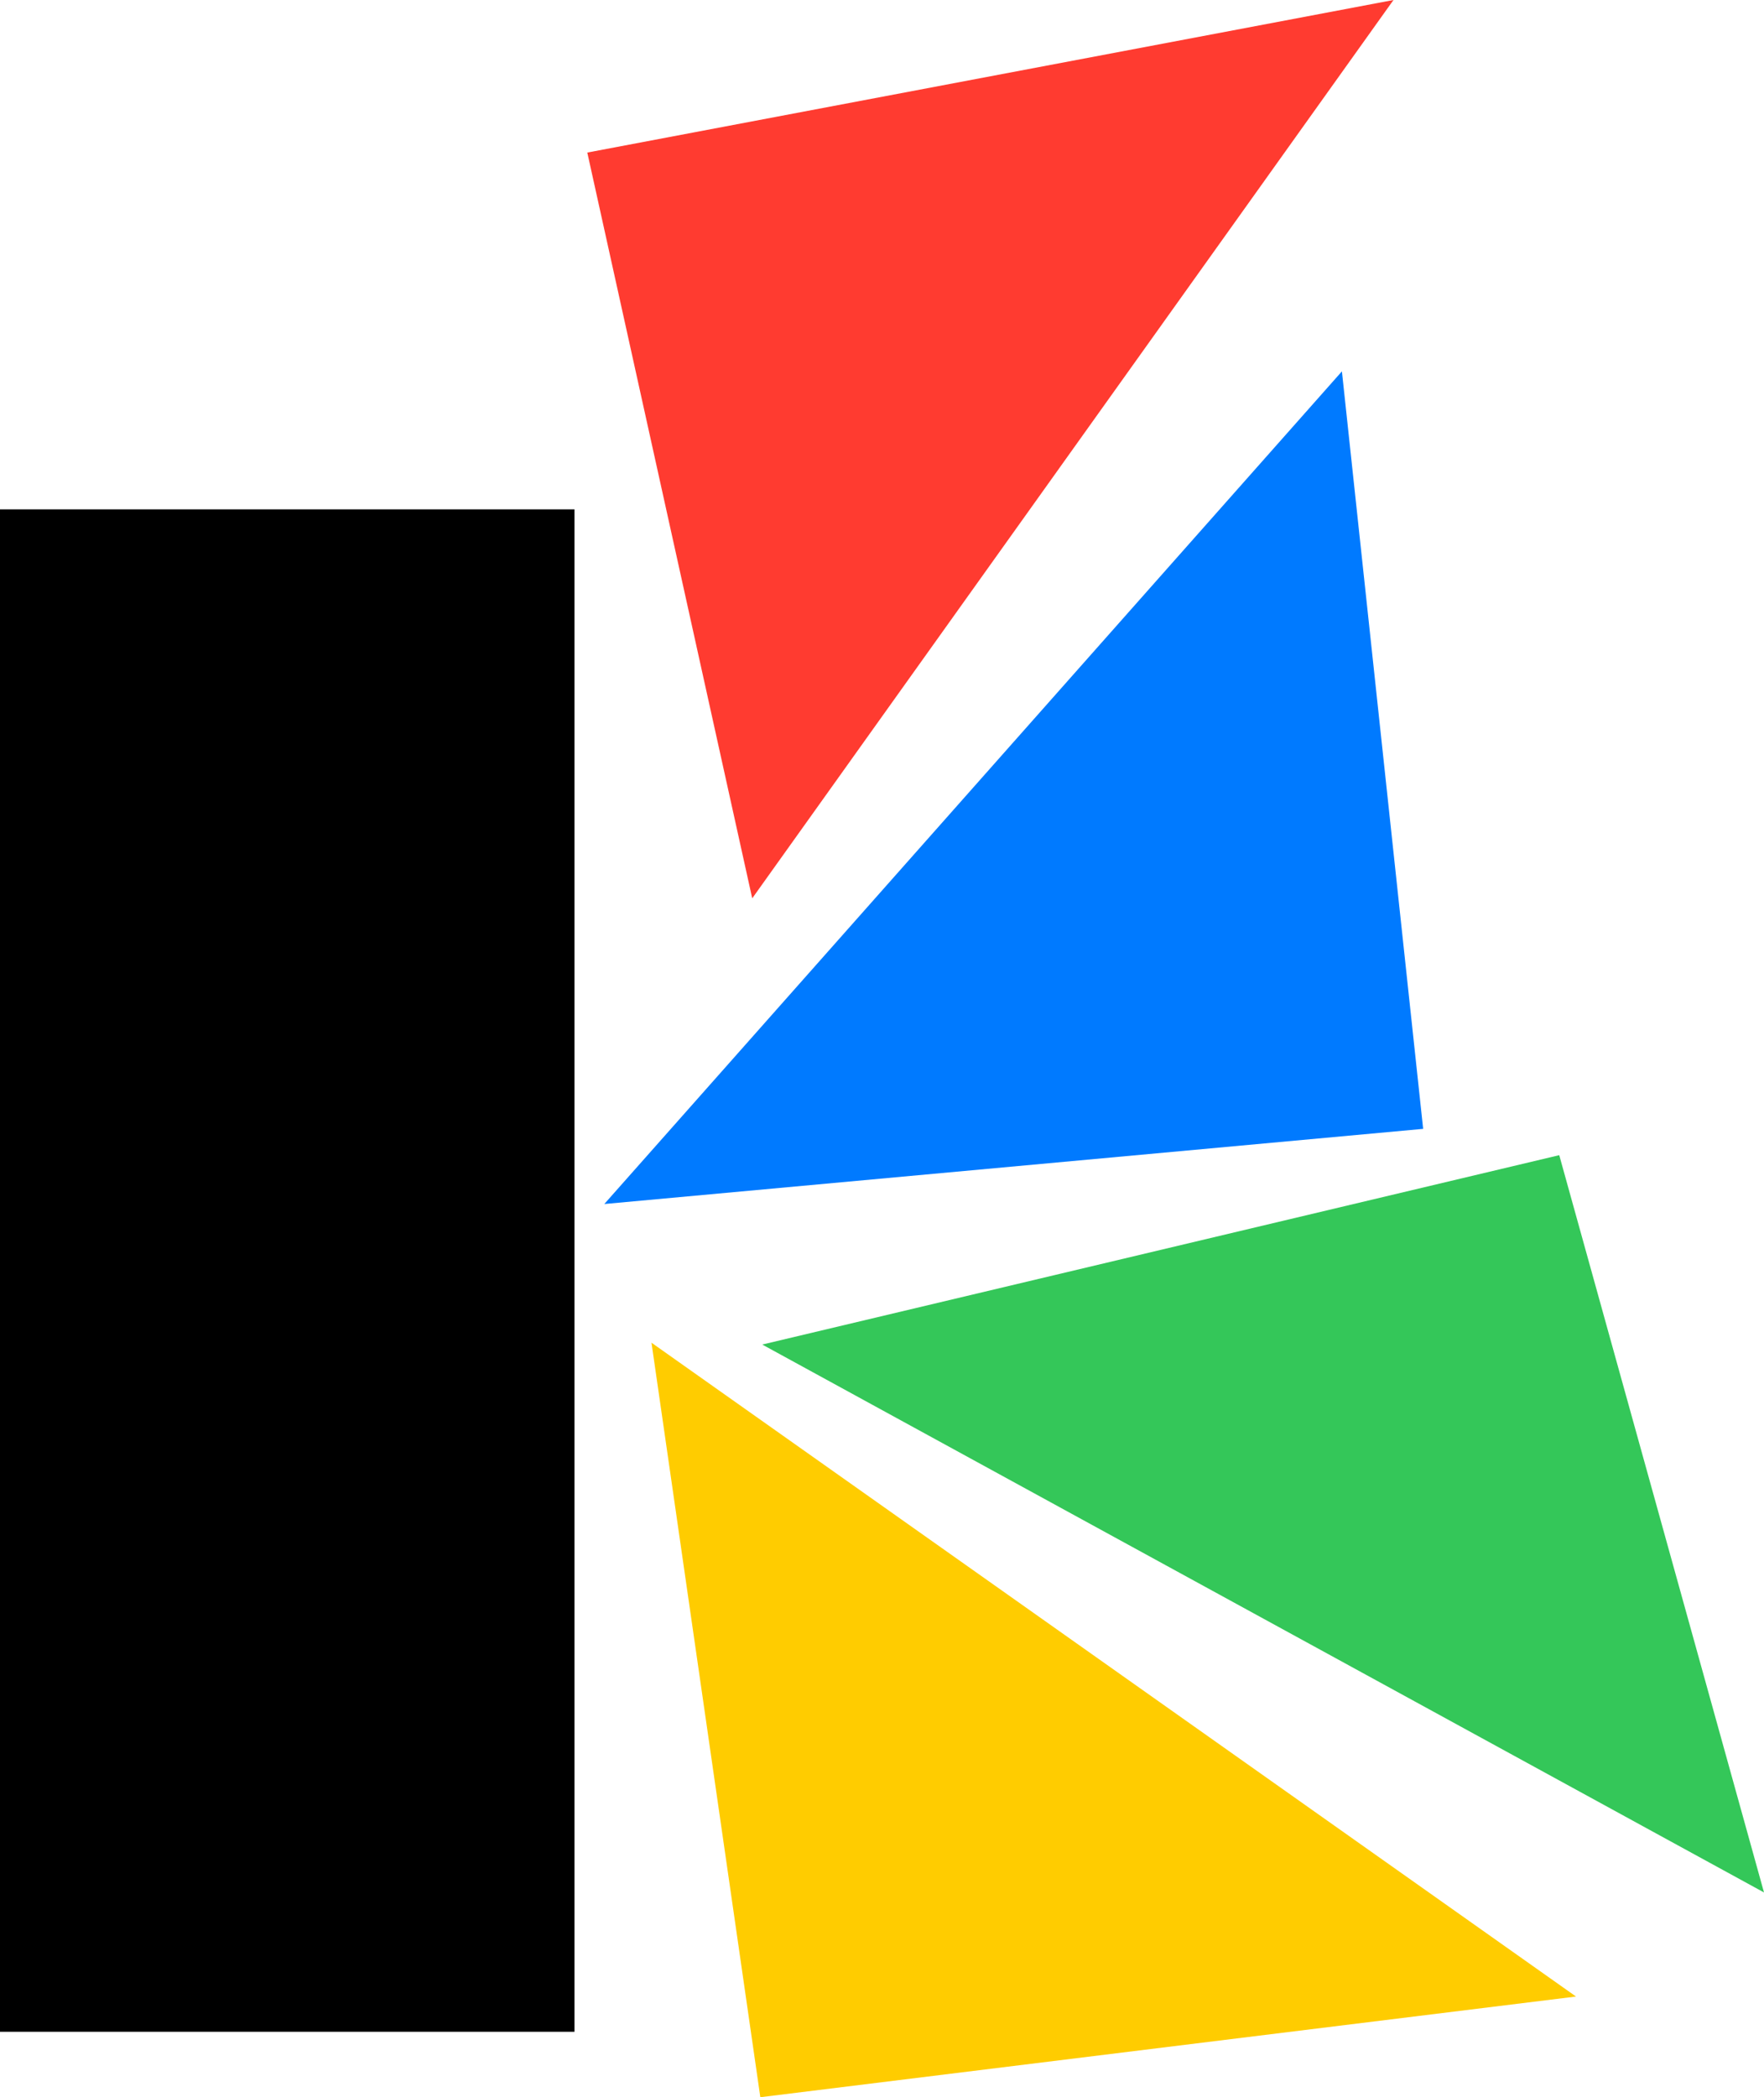 <?xml version="1.0" encoding="UTF-8" standalone="no"?>
<!-- Created with Inkscape (http://www.inkscape.org/) -->

<svg
   width="72.3mm"
   height="85.931mm"
   viewBox="0 0 72.3 85.931"
   version="1.1"
   id="svg1"
   xmlns="http://www.w3.org/2000/svg"
   xmlns:svg="http://www.w3.org/2000/svg">
  <defs
     id="defs1" />
  <g
     id="layer11"
     transform="translate(-517.279,-163.233)">
    <rect
       style="fill:#000000;fill-opacity:1;stroke:none;stroke-width:1.942;stroke-linecap:round;stroke-dasharray:none;stroke-opacity:1"
       id="rect1-5-72-3-6"
       width="23.546"
       height="62.379"
       x="517.279"
       y="184.103"
       ry="0" />
    <path
       d="m 541.35,169.484 6.76,30.557 26.283,-36.808 z"
       style="fill:#ff3b30;fill-opacity:1;stroke-width:2.324;stroke-linecap:round"
       id="path1-6-60-5-6" />
    <path
       d="m 581.874,245.038 -37.893,-26.79 4.461,30.915 z"
       style="fill:#ffcc00;fill-opacity:1;stroke-width:2.324;stroke-linecap:round"
       id="path4-1-1-9-0" />
    <path
       d="m 581.187,210.564 8.392,30.209 -41.058,-22.449 z"
       style="fill:#34c759;fill-opacity:1;stroke-width:2.324;stroke-linecap:round"
       id="path1-1-8-6-9-3" />
    <path
       d="m 542.047,212.566 30.232,-34.117 3.33,31.037 z"
       style="fill:#007aff;fill-opacity:1;stroke-width:2.324;stroke-linecap:round"
       id="path4-6-9-5-8-8" />
  </g>
</svg>
